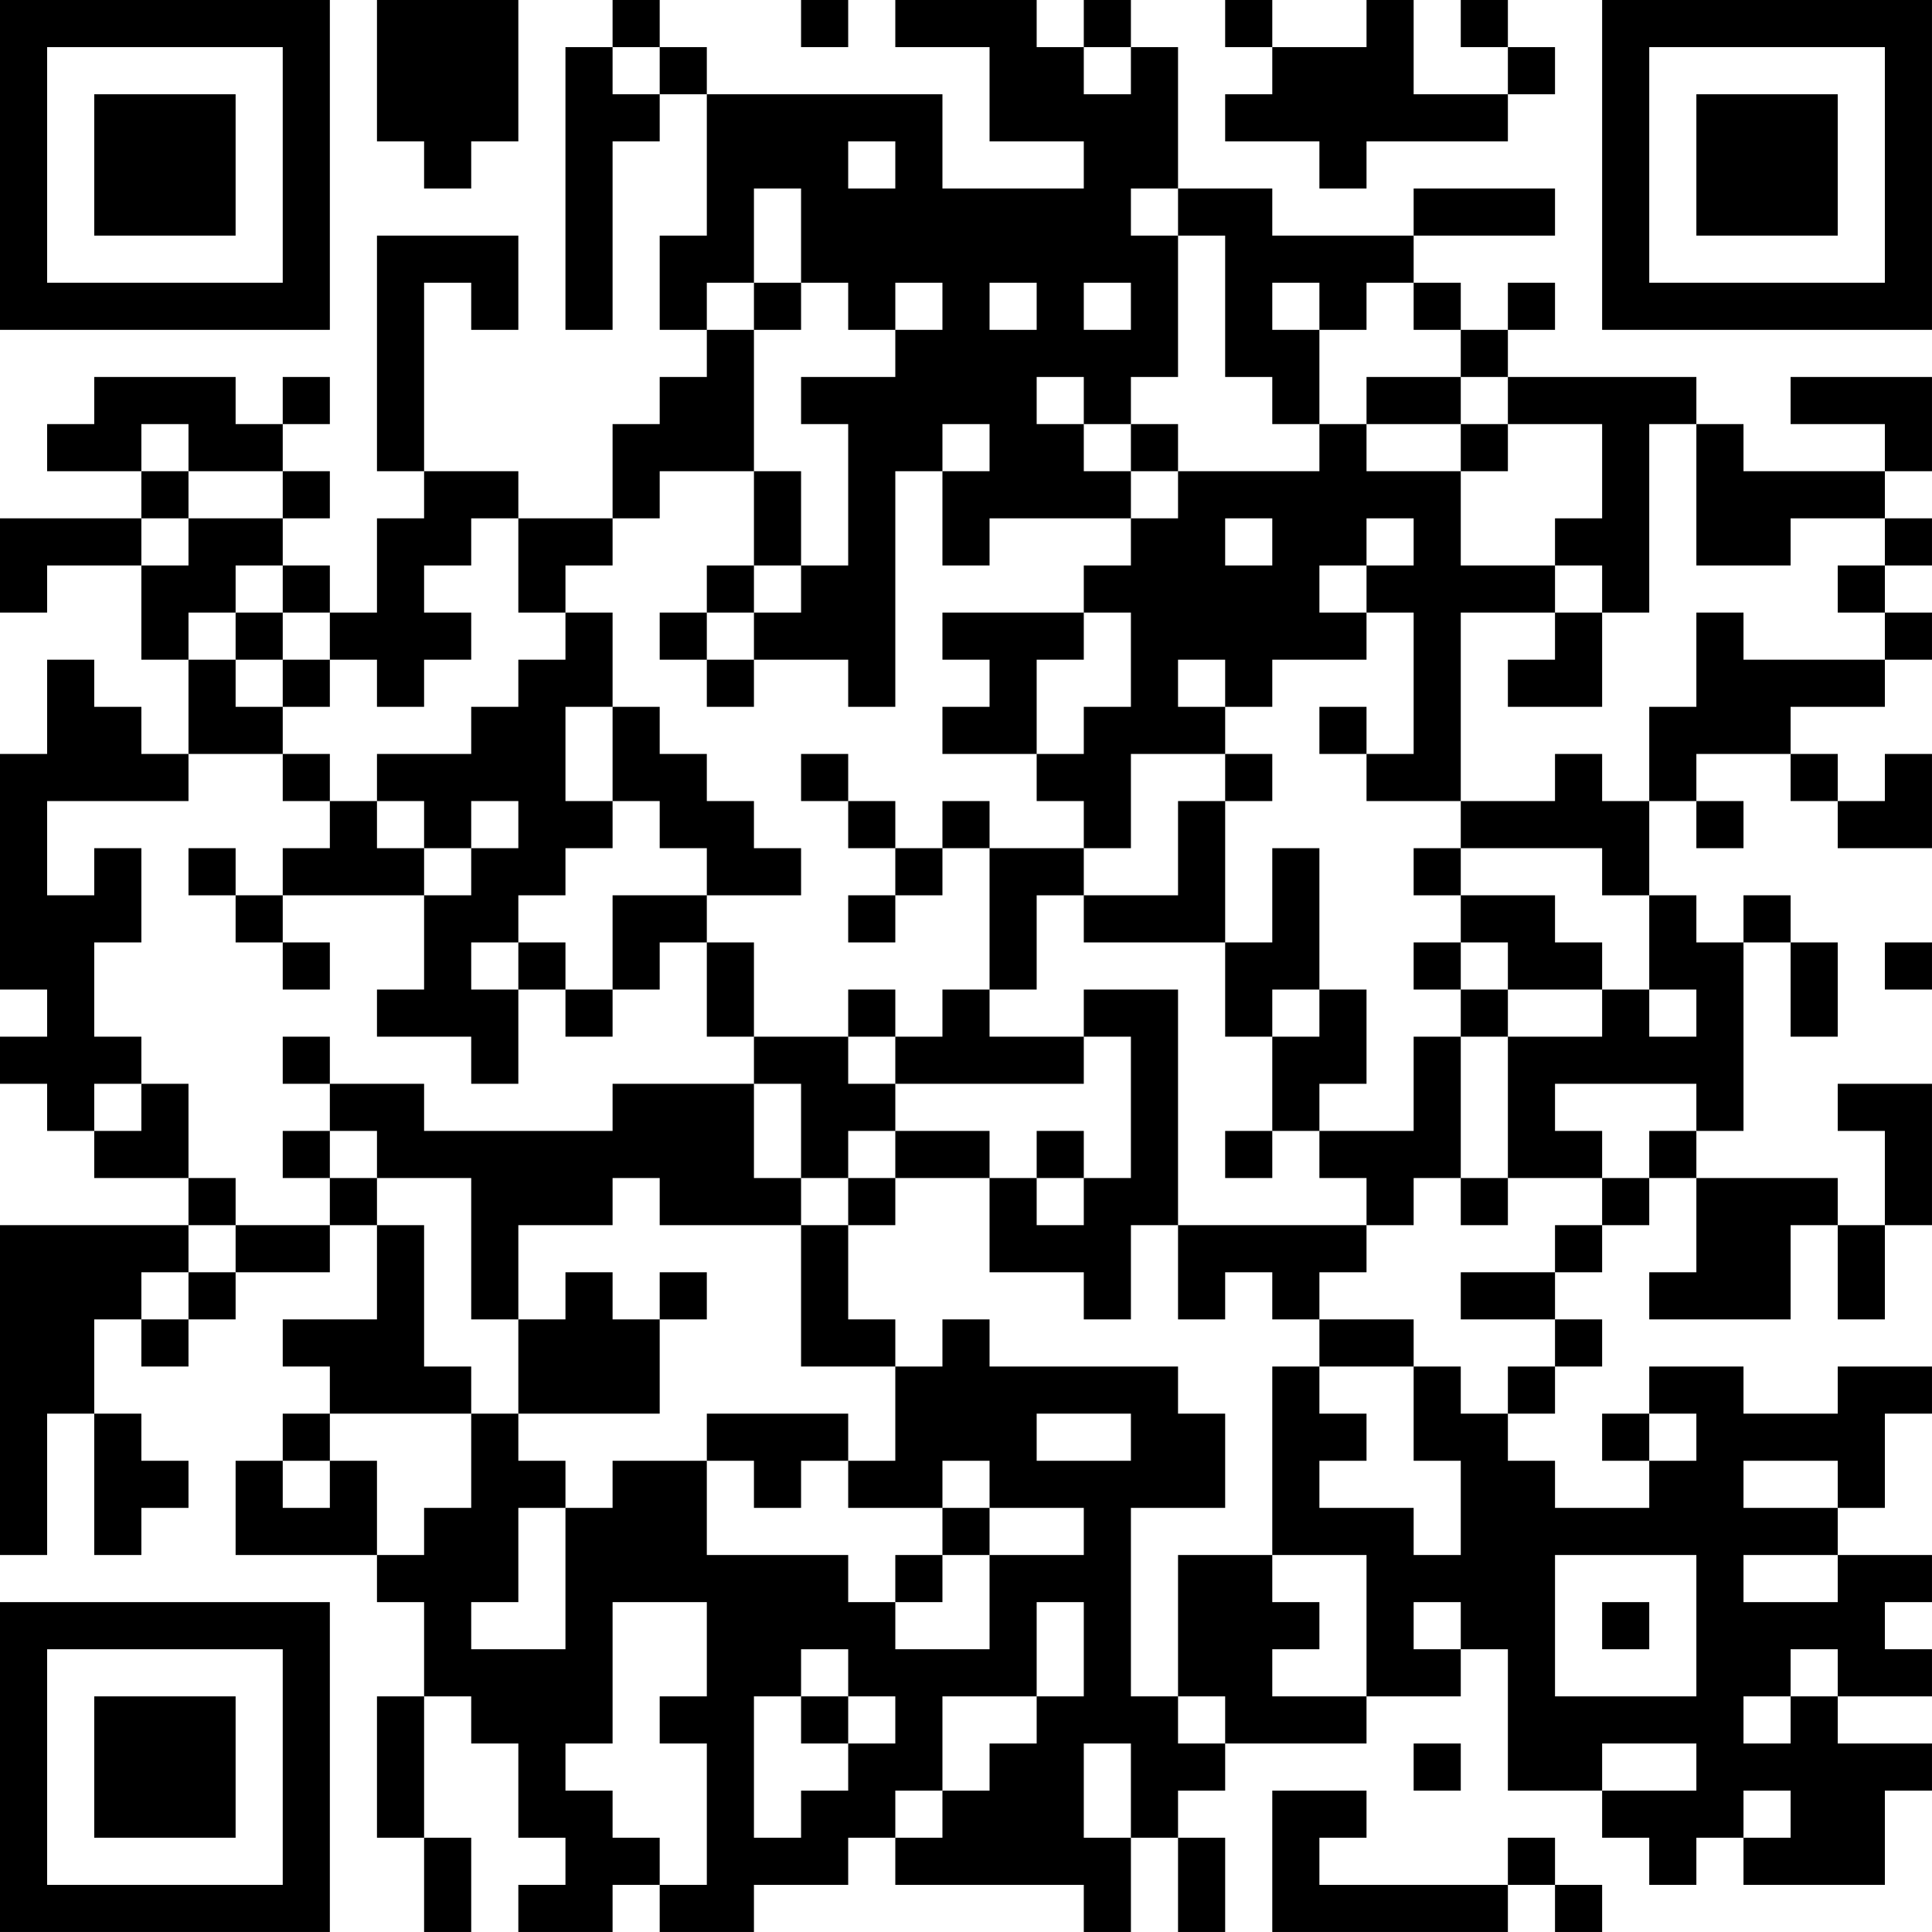 <?xml version="1.0" encoding="UTF-8"?>
<svg xmlns="http://www.w3.org/2000/svg" version="1.1" width="200" height="200" viewBox="0 0 200 200"><rect x="0" y="0" width="200" height="200" fill="#ffffff"/><g transform="scale(4.878)"><g transform="translate(0,0)"><path fill-rule="evenodd" d="M8 0L8 3L9 3L9 4L10 4L10 3L11 3L11 0ZM13 0L13 1L12 1L12 7L13 7L13 3L14 3L14 2L15 2L15 5L14 5L14 7L15 7L15 8L14 8L14 9L13 9L13 11L11 11L11 10L9 10L9 6L10 6L10 7L11 7L11 5L8 5L8 10L9 10L9 11L8 11L8 13L7 13L7 12L6 12L6 11L7 11L7 10L6 10L6 9L7 9L7 8L6 8L6 9L5 9L5 8L2 8L2 9L1 9L1 10L3 10L3 11L0 11L0 13L1 13L1 12L3 12L3 14L4 14L4 16L3 16L3 15L2 15L2 14L1 14L1 16L0 16L0 21L1 21L1 22L0 22L0 23L1 23L1 24L2 24L2 25L4 25L4 26L0 26L0 33L1 33L1 30L2 30L2 33L3 33L3 32L4 32L4 31L3 31L3 30L2 30L2 28L3 28L3 29L4 29L4 28L5 28L5 27L7 27L7 26L8 26L8 28L6 28L6 29L7 29L7 30L6 30L6 31L5 31L5 33L8 33L8 34L9 34L9 36L8 36L8 39L9 39L9 41L10 41L10 39L9 39L9 36L10 36L10 37L11 37L11 39L12 39L12 40L11 40L11 41L13 41L13 40L14 40L14 41L16 41L16 40L18 40L18 39L19 39L19 40L23 40L23 41L24 41L24 39L25 39L25 41L26 41L26 39L25 39L25 38L26 38L26 37L29 37L29 36L31 36L31 35L32 35L32 38L34 38L34 39L35 39L35 40L36 40L36 39L37 39L37 40L40 40L40 38L41 38L41 37L39 37L39 36L41 36L41 35L40 35L40 34L41 34L41 33L39 33L39 32L40 32L40 30L41 30L41 29L39 29L39 30L37 30L37 29L35 29L35 30L34 30L34 31L35 31L35 32L33 32L33 31L32 31L32 30L33 30L33 29L34 29L34 28L33 28L33 27L34 27L34 26L35 26L35 25L36 25L36 27L35 27L35 28L38 28L38 26L39 26L39 28L40 28L40 26L41 26L41 23L39 23L39 24L40 24L40 26L39 26L39 25L36 25L36 24L37 24L37 20L38 20L38 22L39 22L39 20L38 20L38 19L37 19L37 20L36 20L36 19L35 19L35 17L36 17L36 18L37 18L37 17L36 17L36 16L38 16L38 17L39 17L39 18L41 18L41 16L40 16L40 17L39 17L39 16L38 16L38 15L40 15L40 14L41 14L41 13L40 13L40 12L41 12L41 11L40 11L40 10L41 10L41 8L38 8L38 9L40 9L40 10L37 10L37 9L36 9L36 8L32 8L32 7L33 7L33 6L32 6L32 7L31 7L31 6L30 6L30 5L33 5L33 4L30 4L30 5L27 5L27 4L25 4L25 1L24 1L24 0L23 0L23 1L22 1L22 0L19 0L19 1L21 1L21 3L23 3L23 4L20 4L20 2L15 2L15 1L14 1L14 0ZM17 0L17 1L18 1L18 0ZM26 0L26 1L27 1L27 2L26 2L26 3L28 3L28 4L29 4L29 3L32 3L32 2L33 2L33 1L32 1L32 0L31 0L31 1L32 1L32 2L30 2L30 0L29 0L29 1L27 1L27 0ZM13 1L13 2L14 2L14 1ZM23 1L23 2L24 2L24 1ZM18 3L18 4L19 4L19 3ZM16 4L16 6L15 6L15 7L16 7L16 10L14 10L14 11L13 11L13 12L12 12L12 13L11 13L11 11L10 11L10 12L9 12L9 13L10 13L10 14L9 14L9 15L8 15L8 14L7 14L7 13L6 13L6 12L5 12L5 13L4 13L4 14L5 14L5 15L6 15L6 16L4 16L4 17L1 17L1 19L2 19L2 18L3 18L3 20L2 20L2 22L3 22L3 23L2 23L2 24L3 24L3 23L4 23L4 25L5 25L5 26L4 26L4 27L3 27L3 28L4 28L4 27L5 27L5 26L7 26L7 25L8 25L8 26L9 26L9 29L10 29L10 30L7 30L7 31L6 31L6 32L7 32L7 31L8 31L8 33L9 33L9 32L10 32L10 30L11 30L11 31L12 31L12 32L11 32L11 34L10 34L10 35L12 35L12 32L13 32L13 31L15 31L15 33L18 33L18 34L19 34L19 35L21 35L21 33L23 33L23 32L21 32L21 31L20 31L20 32L18 32L18 31L19 31L19 29L20 29L20 28L21 28L21 29L25 29L25 30L26 30L26 32L24 32L24 36L25 36L25 37L26 37L26 36L25 36L25 33L27 33L27 34L28 34L28 35L27 35L27 36L29 36L29 33L27 33L27 29L28 29L28 30L29 30L29 31L28 31L28 32L30 32L30 33L31 33L31 31L30 31L30 29L31 29L31 30L32 30L32 29L33 29L33 28L31 28L31 27L33 27L33 26L34 26L34 25L35 25L35 24L36 24L36 23L33 23L33 24L34 24L34 25L32 25L32 22L34 22L34 21L35 21L35 22L36 22L36 21L35 21L35 19L34 19L34 18L31 18L31 17L33 17L33 16L34 16L34 17L35 17L35 15L36 15L36 13L37 13L37 14L40 14L40 13L39 13L39 12L40 12L40 11L38 11L38 12L36 12L36 9L35 9L35 13L34 13L34 12L33 12L33 11L34 11L34 9L32 9L32 8L31 8L31 7L30 7L30 6L29 6L29 7L28 7L28 6L27 6L27 7L28 7L28 9L27 9L27 8L26 8L26 5L25 5L25 4L24 4L24 5L25 5L25 8L24 8L24 9L23 9L23 8L22 8L22 9L23 9L23 10L24 10L24 11L21 11L21 12L20 12L20 10L21 10L21 9L20 9L20 10L19 10L19 15L18 15L18 14L16 14L16 13L17 13L17 12L18 12L18 9L17 9L17 8L19 8L19 7L20 7L20 6L19 6L19 7L18 7L18 6L17 6L17 4ZM16 6L16 7L17 7L17 6ZM21 6L21 7L22 7L22 6ZM23 6L23 7L24 7L24 6ZM29 8L29 9L28 9L28 10L25 10L25 9L24 9L24 10L25 10L25 11L24 11L24 12L23 12L23 13L20 13L20 14L21 14L21 15L20 15L20 16L22 16L22 17L23 17L23 18L21 18L21 17L20 17L20 18L19 18L19 17L18 17L18 16L17 16L17 17L18 17L18 18L19 18L19 19L18 19L18 20L19 20L19 19L20 19L20 18L21 18L21 21L20 21L20 22L19 22L19 21L18 21L18 22L16 22L16 20L15 20L15 19L17 19L17 18L16 18L16 17L15 17L15 16L14 16L14 15L13 15L13 13L12 13L12 14L11 14L11 15L10 15L10 16L8 16L8 17L7 17L7 16L6 16L6 17L7 17L7 18L6 18L6 19L5 19L5 18L4 18L4 19L5 19L5 20L6 20L6 21L7 21L7 20L6 20L6 19L9 19L9 21L8 21L8 22L10 22L10 23L11 23L11 21L12 21L12 22L13 22L13 21L14 21L14 20L15 20L15 22L16 22L16 23L13 23L13 24L9 24L9 23L7 23L7 22L6 22L6 23L7 23L7 24L6 24L6 25L7 25L7 24L8 24L8 25L10 25L10 28L11 28L11 30L14 30L14 28L15 28L15 27L14 27L14 28L13 28L13 27L12 27L12 28L11 28L11 26L13 26L13 25L14 25L14 26L17 26L17 29L19 29L19 28L18 28L18 26L19 26L19 25L21 25L21 27L23 27L23 28L24 28L24 26L25 26L25 28L26 28L26 27L27 27L27 28L28 28L28 29L30 29L30 28L28 28L28 27L29 27L29 26L30 26L30 25L31 25L31 26L32 26L32 25L31 25L31 22L32 22L32 21L34 21L34 20L33 20L33 19L31 19L31 18L30 18L30 19L31 19L31 20L30 20L30 21L31 21L31 22L30 22L30 24L28 24L28 23L29 23L29 21L28 21L28 18L27 18L27 20L26 20L26 17L27 17L27 16L26 16L26 15L27 15L27 14L29 14L29 13L30 13L30 16L29 16L29 15L28 15L28 16L29 16L29 17L31 17L31 13L33 13L33 14L32 14L32 15L34 15L34 13L33 13L33 12L31 12L31 10L32 10L32 9L31 9L31 8ZM3 9L3 10L4 10L4 11L3 11L3 12L4 12L4 11L6 11L6 10L4 10L4 9ZM29 9L29 10L31 10L31 9ZM16 10L16 12L15 12L15 13L14 13L14 14L15 14L15 15L16 15L16 14L15 14L15 13L16 13L16 12L17 12L17 10ZM26 11L26 12L27 12L27 11ZM29 11L29 12L28 12L28 13L29 13L29 12L30 12L30 11ZM5 13L5 14L6 14L6 15L7 15L7 14L6 14L6 13ZM23 13L23 14L22 14L22 16L23 16L23 15L24 15L24 13ZM25 14L25 15L26 15L26 14ZM12 15L12 17L13 17L13 18L12 18L12 19L11 19L11 20L10 20L10 21L11 21L11 20L12 20L12 21L13 21L13 19L15 19L15 18L14 18L14 17L13 17L13 15ZM24 16L24 18L23 18L23 19L22 19L22 21L21 21L21 22L23 22L23 23L19 23L19 22L18 22L18 23L19 23L19 24L18 24L18 25L17 25L17 23L16 23L16 25L17 25L17 26L18 26L18 25L19 25L19 24L21 24L21 25L22 25L22 26L23 26L23 25L24 25L24 22L23 22L23 21L25 21L25 26L29 26L29 25L28 25L28 24L27 24L27 22L28 22L28 21L27 21L27 22L26 22L26 20L23 20L23 19L25 19L25 17L26 17L26 16ZM8 17L8 18L9 18L9 19L10 19L10 18L11 18L11 17L10 17L10 18L9 18L9 17ZM31 20L31 21L32 21L32 20ZM40 20L40 21L41 21L41 20ZM22 24L22 25L23 25L23 24ZM26 24L26 25L27 25L27 24ZM15 30L15 31L16 31L16 32L17 32L17 31L18 31L18 30ZM22 30L22 31L24 31L24 30ZM35 30L35 31L36 31L36 30ZM37 31L37 32L39 32L39 31ZM20 32L20 33L19 33L19 34L20 34L20 33L21 33L21 32ZM33 33L33 36L36 36L36 33ZM37 33L37 34L39 34L39 33ZM13 34L13 37L12 37L12 38L13 38L13 39L14 39L14 40L15 40L15 37L14 37L14 36L15 36L15 34ZM22 34L22 36L20 36L20 38L19 38L19 39L20 39L20 38L21 38L21 37L22 37L22 36L23 36L23 34ZM30 34L30 35L31 35L31 34ZM34 34L34 35L35 35L35 34ZM17 35L17 36L16 36L16 39L17 39L17 38L18 38L18 37L19 37L19 36L18 36L18 35ZM38 35L38 36L37 36L37 37L38 37L38 36L39 36L39 35ZM17 36L17 37L18 37L18 36ZM23 37L23 39L24 39L24 37ZM30 37L30 38L31 38L31 37ZM34 37L34 38L36 38L36 37ZM27 38L27 41L32 41L32 40L33 40L33 41L34 41L34 40L33 40L33 39L32 39L32 40L28 40L28 39L29 39L29 38ZM37 38L37 39L38 39L38 38ZM0 0L0 7L7 7L7 0ZM1 1L1 6L6 6L6 1ZM2 2L2 5L5 5L5 2ZM34 0L34 7L41 7L41 0ZM35 1L35 6L40 6L40 1ZM36 2L36 5L39 5L39 2ZM0 34L0 41L7 41L7 34ZM1 35L1 40L6 40L6 35ZM2 36L2 39L5 39L5 36Z" fill="#000000"/></g></g></svg>
